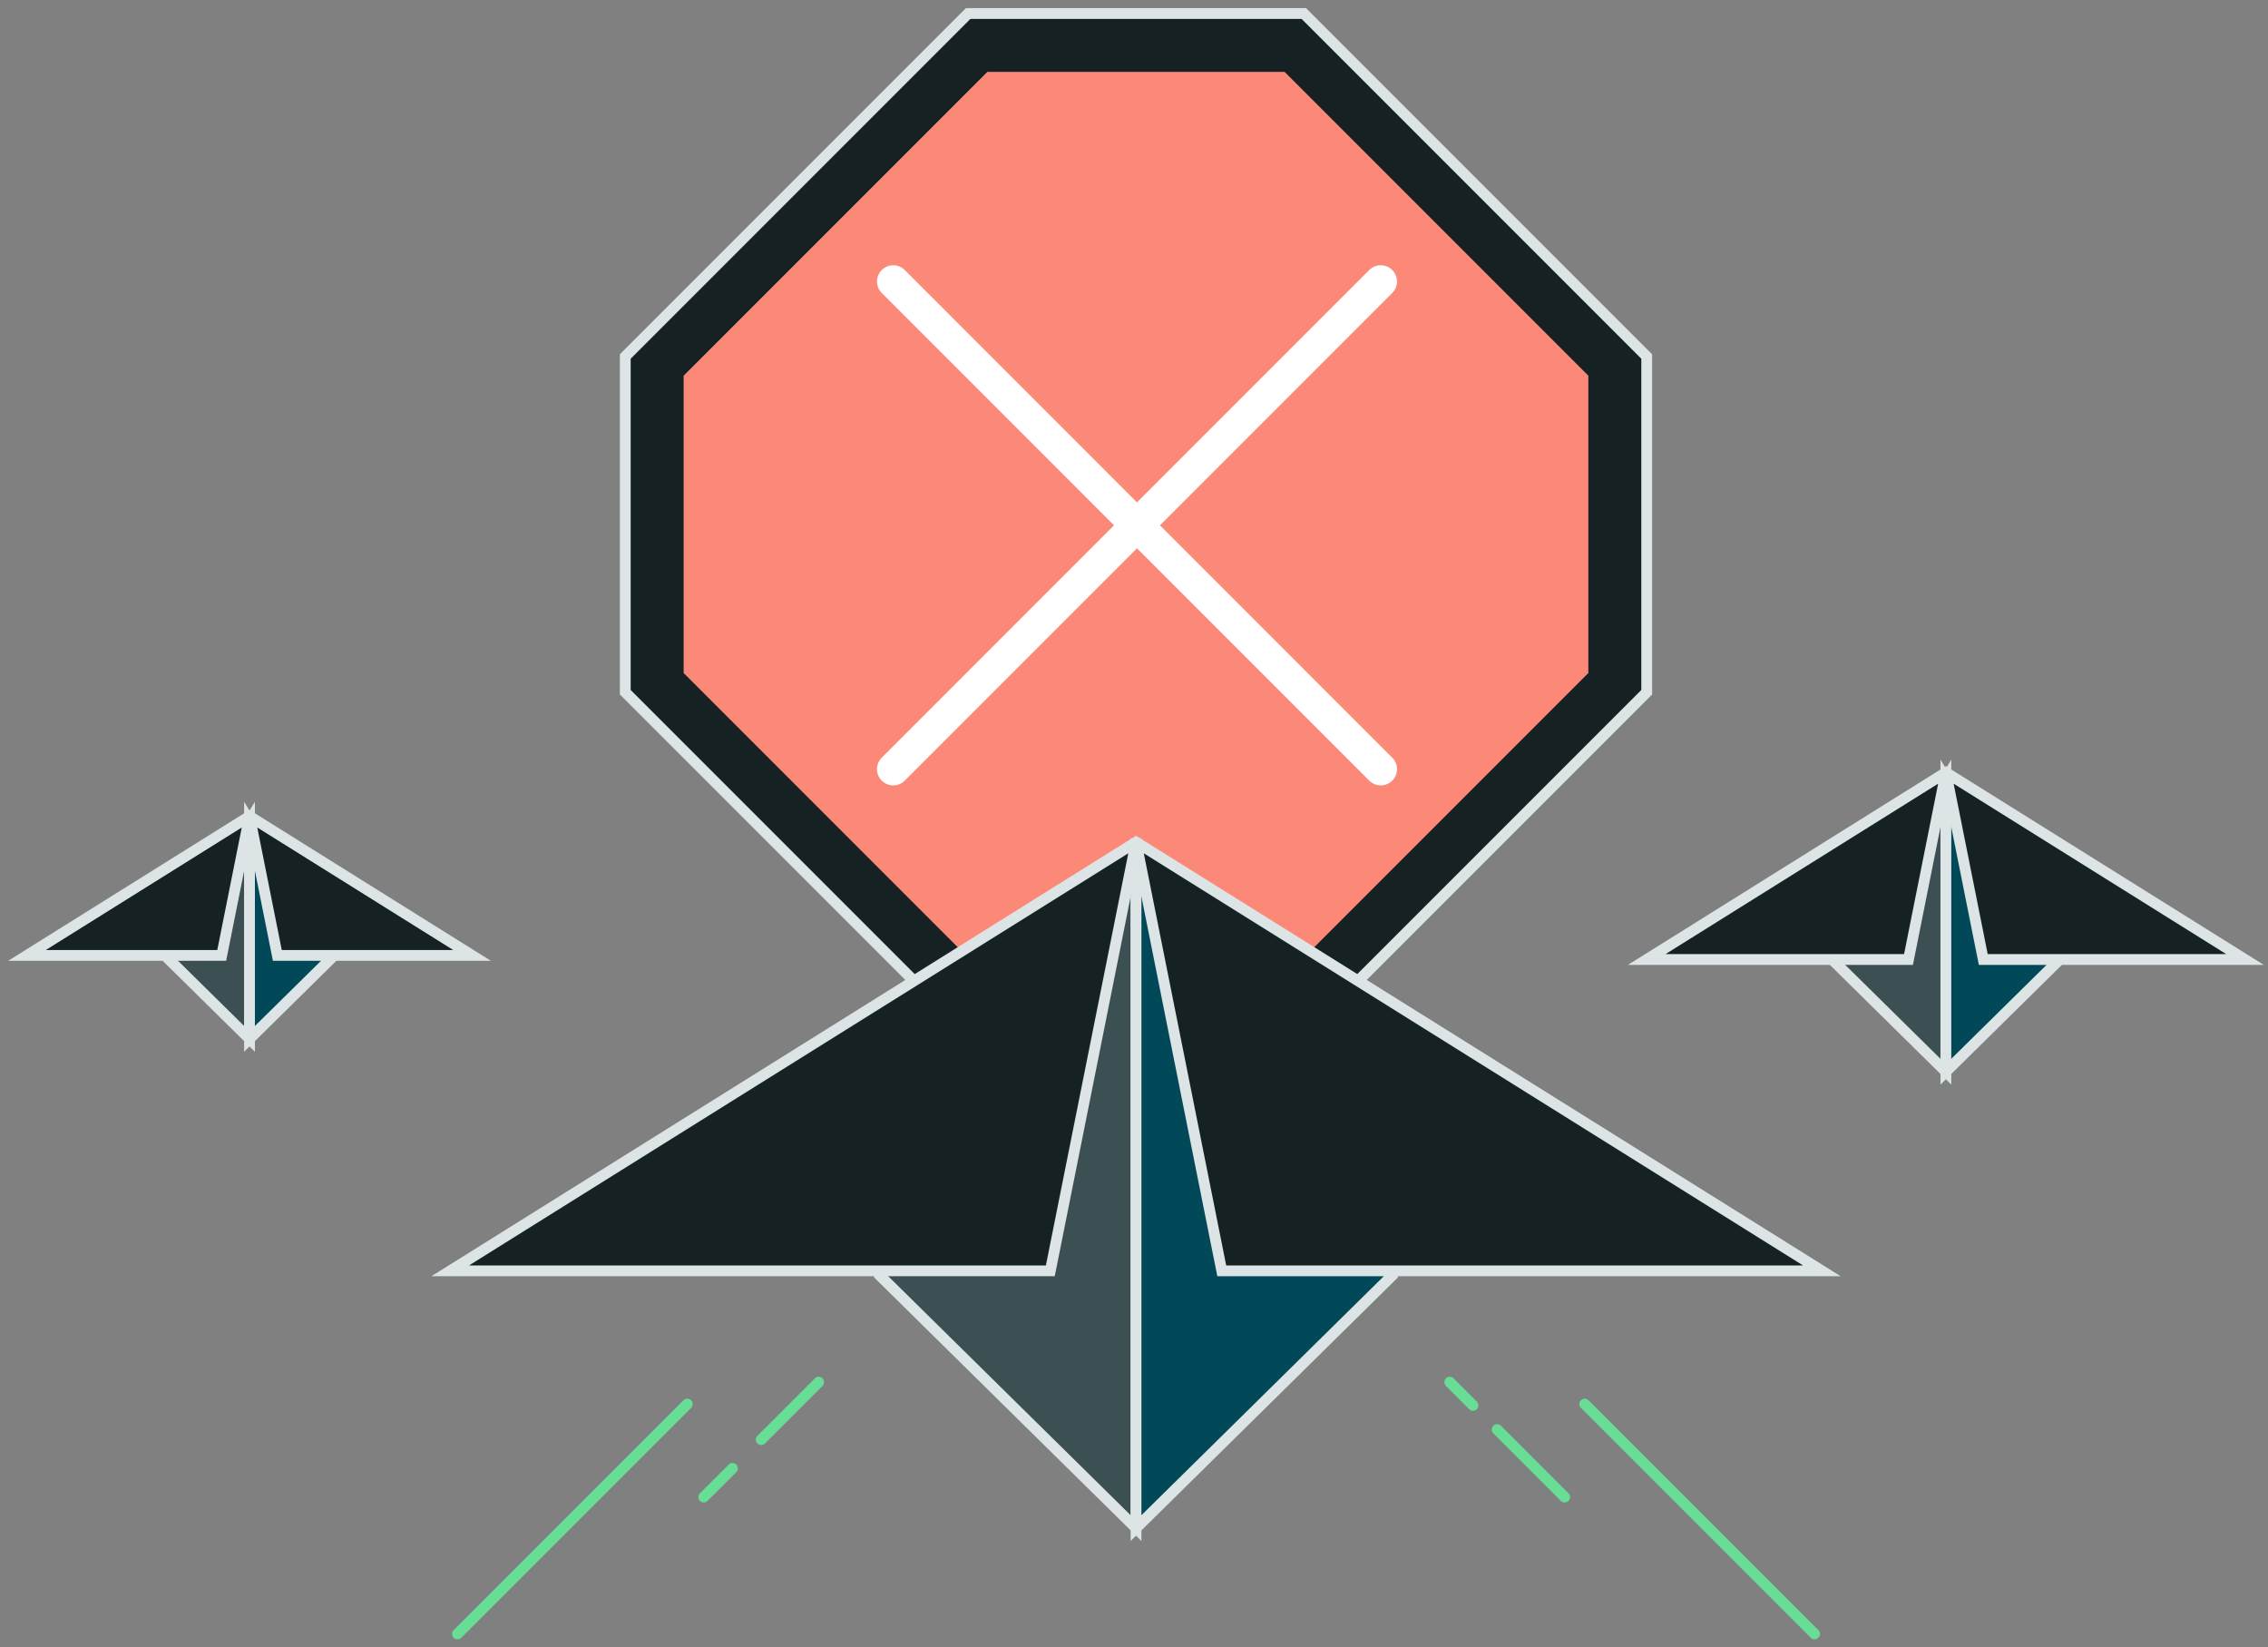 <svg width="168" height="122" viewBox="0 0 168 122" fill="none" xmlns="http://www.w3.org/2000/svg">
<rect x="0" y="0" width="168" height="122" fill="#808080" stroke="none"/>
<path d="M96.578 1H71.718L46.316 26.401V51.262L71.718 76.663H96.578L121.979 51.262V26.401L96.578 1Z" fill="#152123" stroke="#DCE4E5" stroke-width="0.8"/>
<path d="M95.157 5.324H73.138L50.64 27.822V49.841L73.138 72.34H95.157L117.655 49.841V27.822L95.157 5.324Z" fill="#FC8878"/>
<path d="M103.129 21.698C103.6 21.228 103.6 20.466 103.129 19.996C102.659 19.526 101.897 19.526 101.427 19.996L84.222 37.201L67.018 19.996C66.548 19.526 65.785 19.526 65.316 19.996C64.845 20.466 64.845 21.228 65.316 21.698L82.52 38.903L65.316 56.108C64.845 56.578 64.845 57.34 65.316 57.81C65.785 58.28 66.548 58.28 67.018 57.81L84.222 40.605L101.427 57.81C101.897 58.28 102.659 58.28 103.129 57.81C103.6 57.34 103.6 56.578 103.129 56.108L85.925 38.903L103.129 21.698Z" fill="white"/>
<path d="M84.15 113.163L65.234 94.518L84.15 63.442V113.163Z" fill="#3C4F52" stroke="#DCE4E5" stroke-width="0.8"/>
<path d="M84.151 113.163L103.066 94.518L84.151 63.442V113.163Z" fill="#014958" stroke="#DCE4E5" stroke-width="0.8"/>
<path fill-rule="evenodd" clip-rule="evenodd" d="M84.151 62.361L33.349 94.112H77.801L84.151 62.361ZM84.151 62.361L90.501 94.112H134.953L84.151 62.361Z" fill="#152123"/>
<path d="M33.349 94.112L33.137 93.773L31.954 94.512H33.349V94.112ZM84.151 62.361L84.363 62.022L84.151 61.889L83.939 62.022L84.151 62.361ZM77.801 94.112V94.512H78.129L78.193 94.191L77.801 94.112ZM90.501 94.112L90.109 94.191L90.173 94.512H90.501V94.112ZM134.953 94.112V94.512H136.348L135.165 93.773L134.953 94.112ZM33.561 94.451L84.363 62.7L83.939 62.022L33.137 93.773L33.561 94.451ZM77.801 93.712H33.349V94.512H77.801V93.712ZM83.759 62.282L77.408 94.034L78.193 94.191L84.543 62.439L83.759 62.282ZM83.759 62.439L90.109 94.191L90.894 94.034L84.543 62.282L83.759 62.439ZM90.501 94.512H134.953V93.712H90.501V94.512ZM135.165 93.773L84.363 62.022L83.939 62.7L134.741 94.451L135.165 93.773Z" fill="#DCE4E5"/>
<path d="M50.913 103.976L33.889 121" stroke="#67DD95" stroke-width="0.8" stroke-linecap="round"/>
<path d="M60.641 102.354L56.385 106.611M52.129 110.867L54.257 108.739" stroke="#67DD95" stroke-width="0.8" stroke-linecap="round"/>
<path d="M117.388 103.976L134.412 121" stroke="#67DD95" stroke-width="0.8" stroke-linecap="round"/>
<path d="M107.39 102.354L109.112 104.077M115.902 110.867L110.903 105.867" stroke="#67DD95" stroke-width="0.8" stroke-linecap="round"/>
<path d="M144.139 79.365L135.889 71.232L144.139 57.678V79.365Z" fill="#3C4F52" stroke="#DCE4E5" stroke-width="0.8"/>
<path d="M144.139 79.365L152.39 71.232L144.139 57.678V79.365Z" fill="#014958" stroke="#DCE4E5" stroke-width="0.8"/>
<path fill-rule="evenodd" clip-rule="evenodd" d="M144.14 57.206L121.981 71.055H141.37L144.14 57.206ZM144.14 57.206L146.91 71.055H166.298L144.14 57.206Z" fill="#152123"/>
<path d="M121.981 71.055L121.769 70.716L120.587 71.455H121.981V71.055ZM144.14 57.206L144.352 56.867L144.14 56.734L143.928 56.867L144.14 57.206ZM141.37 71.055V71.455H141.698L141.762 71.133L141.37 71.055ZM146.91 71.055L146.517 71.133L146.582 71.455H146.91V71.055ZM166.298 71.055V71.455H167.693L166.51 70.716L166.298 71.055ZM122.193 71.394L144.352 57.545L143.928 56.867L121.769 70.716L122.193 71.394ZM141.37 70.655H121.981V71.455H141.37V70.655ZM143.748 57.128L140.978 70.977L141.762 71.133L144.532 57.285L143.748 57.128ZM143.748 57.285L146.517 71.133L147.302 70.977L144.532 57.128L143.748 57.285ZM146.91 71.455H166.298V70.655H146.91V71.455ZM166.51 70.716L144.352 56.867L143.928 57.545L166.086 71.394L166.51 70.716Z" fill="#DCE4E5"/>
<path d="M18.483 76.933L12.346 70.883L18.483 60.8V76.933Z" fill="#3C4F52" stroke="#DCE4E5" stroke-width="0.8"/>
<path d="M18.483 76.933L24.621 70.883L18.483 60.8V76.933Z" fill="#014958" stroke="#DCE4E5" stroke-width="0.8"/>
<path fill-rule="evenodd" clip-rule="evenodd" d="M18.484 60.45L2 70.752H16.423L18.484 60.45ZM18.484 60.45L20.544 70.752H34.968L18.484 60.45Z" fill="#152123"/>
<path d="M2 70.752L1.788 70.413L0.605 71.153H2V70.752ZM18.484 60.45L18.696 60.111L18.484 59.978L18.272 60.111L18.484 60.45ZM16.423 70.752V71.153H16.751L16.816 70.831L16.423 70.752ZM20.544 70.752L20.152 70.831L20.216 71.153H20.544V70.752ZM34.968 70.752V71.153H36.362L35.179 70.413L34.968 70.752ZM2.212 71.092L18.696 60.789L18.272 60.111L1.788 70.413L2.212 71.092ZM16.423 70.353H2V71.153H16.423V70.353ZM18.091 60.372L16.031 70.674L16.816 70.831L18.876 60.529L18.091 60.372ZM18.091 60.529L20.152 70.831L20.936 70.674L18.876 60.372L18.091 60.529ZM20.544 71.153H34.968V70.353H20.544V71.153ZM35.179 70.413L18.696 60.111L18.272 60.789L34.755 71.092L35.179 70.413Z" fill="#DCE4E5"/>
</svg>
